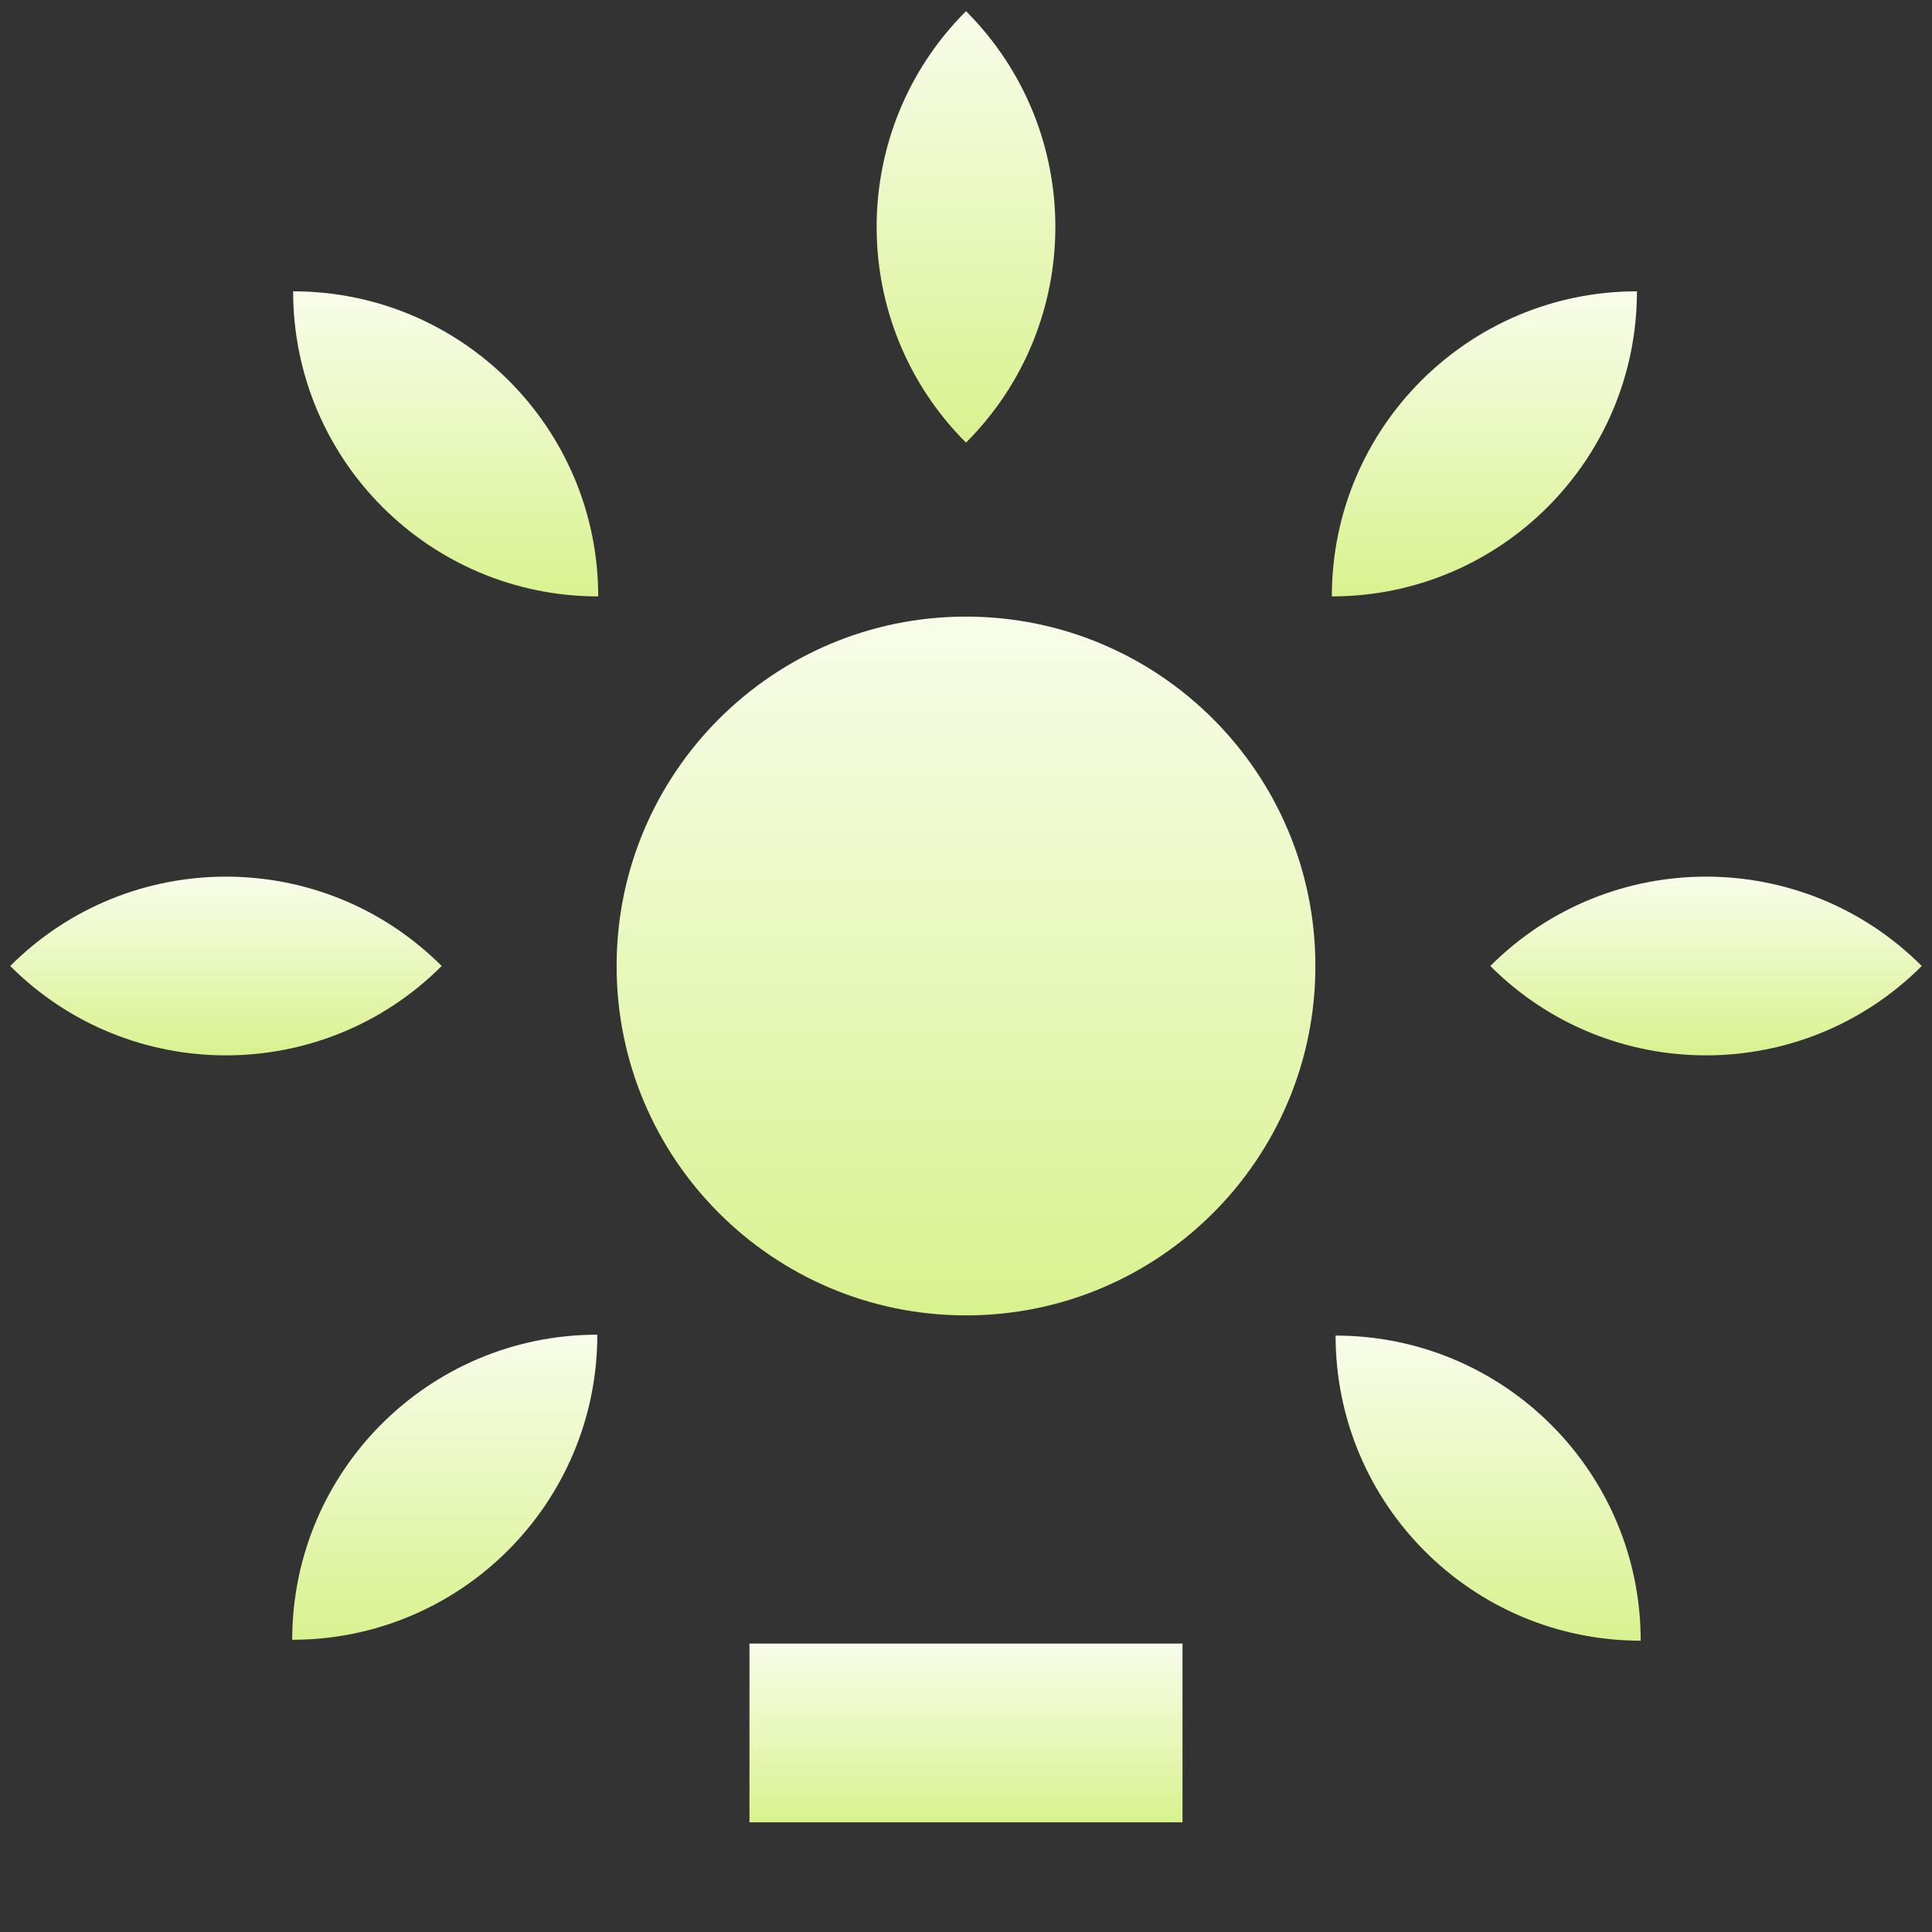 <svg xmlns="http://www.w3.org/2000/svg" width="64" height="64" fill="none">
  <rect width="100%" height="100%" fill="#333333" stroke="none"/>
  <path fill="url(#a)" d="M32 14.663c-3.947-3.947-3.947-10.347 0-14.293C35.947 4.316 35.947 10.716 32 14.663Z"/>
  <path fill="url(#b)" d="M19.817 19.757c-5.582 0-10.107-4.525-10.107-10.107 5.582 0 10.107 4.525 10.107 10.107Z"/>
  <path fill="url(#c)" d="M44.119 19.757c5.582 0 10.107-4.525 10.107-10.107-5.582 0-10.107 4.525-10.107 10.107Z"/>
  <path fill="url(#d)" d="M54.35 54.35c-5.582 0-10.107-4.525-10.107-10.107 5.582 0 10.107 4.525 10.107 10.107Z"/>
  <path fill="url(#e)" d="M9.68 54.32c5.582 0 10.107-4.525 10.107-10.107-5.582 0-10.107 4.525-10.107 10.107Z"/>
  <path fill="url(#f)" d="M49.368 32c3.947-3.947 10.347-3.947 14.293 0-3.947 3.947-10.347 3.947-14.293 0Z"/>
  <path fill="url(#g)" d="M.338 32c3.947-3.947 10.347-3.947 14.293 0-3.947 3.947-10.347 3.947-14.293 0Z"/>
  <path fill="url(#h)" d="M32 38.677c3.688 0 6.677-2.99 6.677-6.677 0-3.688-2.99-6.677-6.677-6.677-3.688 0-6.677 2.99-6.677 6.677 0 3.688 2.99 6.677 6.677 6.677Z"/>
  <path fill="url(#i)" d="M32 43.574c6.392 0 11.574-5.182 11.574-11.574 0-6.392-5.182-11.574-11.574-11.574-6.392 0-11.574 5.182-11.574 11.574 0 6.392 5.182 11.574 11.574 11.574Z"/>
  <path fill="url(#j)" d="M39.172 54.445H24.827v5.921h14.345v-5.921Z"/>
  <defs>
    <linearGradient id="a" x1="32" x2="32" y1=".37" y2="14.663" gradientUnits="userSpaceOnUse">
      <stop stop-color="#F8FDEA"/>
      <stop offset="1" stop-color="#D9F28F"/>
    </linearGradient>
    <linearGradient id="b" x1="14.764" x2="14.764" y1="9.65" y2="19.757" gradientUnits="userSpaceOnUse">
      <stop stop-color="#F8FDEA"/>
      <stop offset="1" stop-color="#D9F28F"/>
    </linearGradient>
    <linearGradient id="c" x1="49.172" x2="49.172" y1="9.65" y2="19.757" gradientUnits="userSpaceOnUse">
      <stop stop-color="#F8FDEA"/>
      <stop offset="1" stop-color="#D9F28F"/>
    </linearGradient>
    <linearGradient id="d" x1="49.296" x2="49.296" y1="44.243" y2="54.35" gradientUnits="userSpaceOnUse">
      <stop stop-color="#F8FDEA"/>
      <stop offset="1" stop-color="#D9F28F"/>
    </linearGradient>
    <linearGradient id="e" x1="14.734" x2="14.734" y1="44.213" y2="54.32" gradientUnits="userSpaceOnUse">
      <stop stop-color="#F8FDEA"/>
      <stop offset="1" stop-color="#D9F28F"/>
    </linearGradient>
    <linearGradient id="f" x1="56.514" x2="56.514" y1="29.04" y2="34.96" gradientUnits="userSpaceOnUse">
      <stop stop-color="#F8FDEA"/>
      <stop offset="1" stop-color="#D9F28F"/>
    </linearGradient>
    <linearGradient id="g" x1="7.484" x2="7.484" y1="29.04" y2="34.96" gradientUnits="userSpaceOnUse">
      <stop stop-color="#F8FDEA"/>
      <stop offset="1" stop-color="#D9F28F"/>
    </linearGradient>
    <linearGradient id="h" x1="32" x2="32" y1="25.323" y2="38.677" gradientUnits="userSpaceOnUse">
      <stop stop-color="#F8FDEA"/>
      <stop offset="1" stop-color="#D9F28F"/>
    </linearGradient>
    <linearGradient id="i" x1="32" x2="32" y1="20.426" y2="43.574" gradientUnits="userSpaceOnUse">
      <stop stop-color="#F8FDEA"/>
      <stop offset="1" stop-color="#D9F28F"/>
    </linearGradient>
    <linearGradient id="j" x1="31.999" x2="31.999" y1="54.445" y2="60.366" gradientUnits="userSpaceOnUse">
      <stop stop-color="#F8FDEA"/>
      <stop offset="1" stop-color="#D9F28F"/>
    </linearGradient>
  </defs>
</svg>
